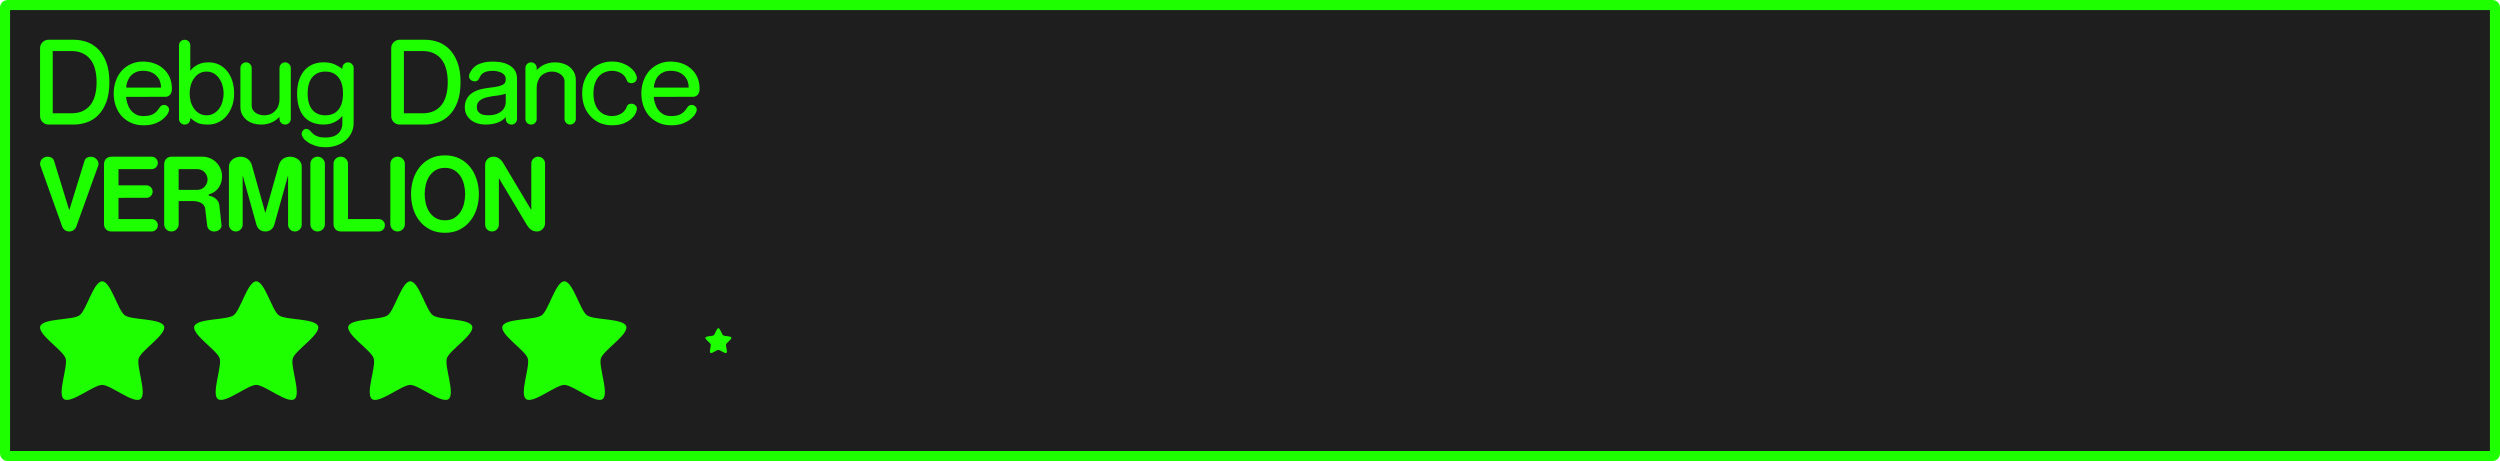 <svg version="1.1" xmlns="http://www.w3.org/2000/svg" xmlns:xlink="http://www.w3.org/1999/xlink" width="372.215" height="68.643"><g transform="translate(-53.893,-145.679)"><g data-paper-data="{&quot;isPaintingLayer&quot;:true}" fill-rule="nonzero" stroke-linecap="butt" stroke-linejoin="miter" stroke-dasharray="" style="mix-blend-mode: normal"><path d="M183.788,187.564c1.276,0 2.334,4.308 3.366,5.058c1.032,0.75 5.457,0.425 5.851,1.639c0.394,1.213 -3.376,3.551 -3.77,4.765c-0.394,1.213 1.282,5.321 0.25,6.071c-1.032,0.75 -4.421,-2.113 -5.697,-2.113c-1.276,0 -4.664,2.863 -5.697,2.113c-1.032,-0.75 0.644,-4.857 0.25,-6.071c-0.394,-1.213 -4.165,-3.551 -3.77,-4.765c0.394,-1.213 4.819,-0.889 5.851,-1.639c1.032,-0.75 2.09,-5.058 3.366,-5.058z" data-paper-data="{&quot;origPos&quot;:null}" id="path1428-0-7-9-64" fill="#1eff00" stroke="none" stroke-width="0.882" stroke-miterlimit="4" stroke-dashoffset="17.35"/><path d="M425.01,146.429c0.193,0 0.348,0.155 0.348,0.348v66.445c0,0.193 -0.155,0.35 -0.348,0.35h-370.018c-0.193,0 -0.35,-0.156 -0.35,-0.35v-66.445c0,-0.193 0.156,-0.348 0.35,-0.348z" data-paper-data="{&quot;origPos&quot;:null}" id="rect815-0-7" fill="#1e1e1e" stroke="#1eff00" stroke-width="1.5" stroke-miterlimit="4" stroke-dashoffset="17.35"/><path d="M64.914,151.599c0.629,0 1.257,0.107 1.887,0.32c0.629,0.213 1.196,0.571 1.697,1.072c0.501,0.491 0.906,1.142 1.215,1.953c0.309,0.8 0.465,1.786 0.465,2.959c0,1.184 -0.156,2.182 -0.465,2.992c-0.309,0.8 -0.714,1.45 -1.215,1.951c-0.501,0.491 -1.068,0.843 -1.697,1.057c-0.629,0.213 -1.257,0.32 -1.887,0.32h-3.793c-0.16,0 -0.314,-0.027 -0.463,-0.08c-0.149,-0.064 -0.283,-0.149 -0.4,-0.256c-0.117,-0.107 -0.214,-0.24 -0.289,-0.4c-0.075,-0.16 -0.111,-0.335 -0.111,-0.527v-10.113c0,-0.341 0.122,-0.633 0.367,-0.879c0.245,-0.245 0.544,-0.369 0.896,-0.369zM81.984,151.839c0.16,0.16 0.24,0.357 0.24,0.592v3.793c0.053,-0.064 0.139,-0.166 0.256,-0.305c0.128,-0.139 0.298,-0.277 0.512,-0.416c0.213,-0.149 0.481,-0.276 0.801,-0.383c0.32,-0.107 0.699,-0.16 1.137,-0.16c0.576,0 1.097,0.112 1.566,0.336c0.469,0.224 0.871,0.543 1.201,0.959c0.341,0.405 0.602,0.897 0.783,1.473c0.181,0.565 0.271,1.19 0.271,1.873c0,0.683 -0.1,1.306 -0.303,1.871c-0.203,0.565 -0.48,1.057 -0.832,1.473c-0.341,0.405 -0.747,0.719 -1.217,0.943c-0.459,0.224 -0.948,0.336 -1.471,0.336c-0.32,0 -0.604,-0.017 -0.85,-0.049c-0.245,-0.032 -0.469,-0.084 -0.672,-0.158c-0.203,-0.085 -0.4,-0.192 -0.592,-0.32c-0.181,-0.128 -0.378,-0.283 -0.592,-0.465v0.145c0,0.235 -0.08,0.437 -0.24,0.607c-0.16,0.16 -0.357,0.24 -0.592,0.24c-0.235,0 -0.437,-0.08 -0.607,-0.24c-0.16,-0.171 -0.24,-0.373 -0.24,-0.607v-10.945c0,-0.235 0.08,-0.432 0.24,-0.592c0.171,-0.16 0.373,-0.24 0.607,-0.24c0.235,0 0.432,0.08 0.592,0.24zM117.195,151.599c0.629,0 1.257,0.107 1.887,0.32c0.629,0.213 1.196,0.571 1.697,1.072c0.501,0.491 0.906,1.142 1.215,1.953c0.309,0.8 0.465,1.786 0.465,2.959c0,1.184 -0.156,2.182 -0.465,2.992c-0.309,0.8 -0.714,1.45 -1.215,1.951c-0.501,0.491 -1.068,0.843 -1.697,1.057c-0.629,0.213 -1.257,0.32 -1.887,0.32h-3.793c-0.16,0 -0.316,-0.027 -0.465,-0.08c-0.149,-0.064 -0.281,-0.149 -0.398,-0.256c-0.117,-0.107 -0.214,-0.24 -0.289,-0.4c-0.075,-0.16 -0.111,-0.335 -0.111,-0.527v-10.113c0,-0.341 0.122,-0.633 0.367,-0.879c0.245,-0.245 0.544,-0.369 0.896,-0.369zM61.746,162.544h2.799c0.629,0 1.179,-0.107 1.648,-0.32c0.469,-0.224 0.859,-0.533 1.168,-0.928c0.309,-0.405 0.538,-0.892 0.688,-1.457c0.149,-0.576 0.225,-1.221 0.225,-1.936c0,-0.704 -0.075,-1.339 -0.225,-1.904c-0.149,-0.576 -0.378,-1.06 -0.688,-1.455c-0.309,-0.405 -0.699,-0.714 -1.168,-0.928c-0.469,-0.224 -1.019,-0.336 -1.648,-0.336h-2.799zM114.027,162.544h2.799c0.629,0 1.179,-0.107 1.648,-0.32c0.469,-0.224 0.859,-0.533 1.168,-0.928c0.309,-0.405 0.538,-0.892 0.688,-1.457c0.149,-0.576 0.225,-1.221 0.225,-1.936c0,-0.704 -0.075,-1.339 -0.225,-1.904c-0.149,-0.576 -0.378,-1.06 -0.688,-1.455c-0.309,-0.405 -0.699,-0.714 -1.168,-0.928c-0.469,-0.224 -1.019,-0.336 -1.648,-0.336h-2.799zM76.848,155.12c0.533,0.181 0.993,0.447 1.377,0.799c0.395,0.341 0.704,0.764 0.928,1.266c0.224,0.501 0.336,1.071 0.336,1.711c0,0.395 -0.095,0.694 -0.287,0.896c-0.192,0.203 -0.418,0.303 -0.674,0.303l-5.855,0.002c0,0.021 0.005,0.111 0.016,0.271c0.021,0.149 0.06,0.332 0.113,0.545c0.064,0.213 0.149,0.442 0.256,0.688c0.117,0.235 0.271,0.454 0.463,0.656c0.192,0.203 0.428,0.373 0.705,0.512c0.288,0.128 0.634,0.191 1.039,0.191c0.331,0 0.613,-0.027 0.848,-0.08c0.235,-0.053 0.444,-0.134 0.625,-0.24c0.181,-0.107 0.347,-0.24 0.496,-0.4c0.149,-0.171 0.298,-0.368 0.447,-0.592c0.085,-0.128 0.182,-0.218 0.289,-0.271c0.107,-0.053 0.219,-0.08 0.336,-0.08c0.192,0 0.367,0.068 0.527,0.207c0.16,0.139 0.24,0.316 0.24,0.529c0,0.128 -0.07,0.32 -0.209,0.576c-0.139,0.256 -0.363,0.512 -0.672,0.768c-0.299,0.256 -0.688,0.48 -1.168,0.672c-0.48,0.192 -1.066,0.287 -1.76,0.287c-0.704,0 -1.332,-0.127 -1.887,-0.383c-0.555,-0.256 -1.024,-0.599 -1.408,-1.025c-0.373,-0.437 -0.663,-0.944 -0.865,-1.52c-0.192,-0.576 -0.287,-1.177 -0.287,-1.807c0,-0.651 0.102,-1.266 0.305,-1.842c0.203,-0.587 0.49,-1.093 0.863,-1.52c0.384,-0.427 0.842,-0.762 1.375,-1.008c0.533,-0.256 1.132,-0.385 1.793,-0.385c0.608,0 1.173,0.092 1.695,0.273zM129.898,155.503c0.651,0.427 0.975,1.062 0.975,1.904v5.969c0,0.235 -0.08,0.437 -0.24,0.607c-0.16,0.16 -0.357,0.24 -0.592,0.24c-0.235,0 -0.437,-0.08 -0.607,-0.24c-0.16,-0.171 -0.24,-0.373 -0.24,-0.607v-0.256c-0.405,0.437 -0.87,0.729 -1.393,0.879c-0.512,0.149 -1.055,0.225 -1.631,0.225c-0.363,0 -0.73,-0.049 -1.104,-0.145c-0.363,-0.107 -0.694,-0.265 -0.992,-0.479c-0.288,-0.213 -0.524,-0.481 -0.705,-0.801c-0.181,-0.32 -0.271,-0.704 -0.271,-1.152c0,-0.512 0.102,-0.938 0.305,-1.279c0.203,-0.352 0.473,-0.641 0.814,-0.865c0.341,-0.224 0.731,-0.394 1.168,-0.512c0.448,-0.117 0.918,-0.202 1.408,-0.256c0.565,-0.064 1.008,-0.132 1.328,-0.207c0.32,-0.085 0.561,-0.182 0.721,-0.289c0.16,-0.107 0.255,-0.229 0.287,-0.367c0.043,-0.139 0.064,-0.294 0.064,-0.465c0,-0.203 -0.058,-0.378 -0.176,-0.527c-0.117,-0.149 -0.266,-0.271 -0.447,-0.367c-0.181,-0.096 -0.385,-0.166 -0.609,-0.209c-0.224,-0.053 -0.443,-0.08 -0.656,-0.08c-0.384,0 -0.693,0.032 -0.928,0.096c-0.235,0.064 -0.427,0.149 -0.576,0.256c-0.149,0.107 -0.271,0.235 -0.367,0.385c-0.085,0.149 -0.166,0.303 -0.24,0.463c-0.064,0.128 -0.154,0.225 -0.271,0.289c-0.107,0.053 -0.219,0.08 -0.336,0.08c-0.213,0 -0.41,-0.07 -0.592,-0.209c-0.181,-0.139 -0.273,-0.331 -0.273,-0.576c0,-0.096 0.027,-0.213 0.08,-0.352c0.096,-0.224 0.225,-0.443 0.385,-0.656c0.16,-0.224 0.374,-0.421 0.641,-0.592c0.277,-0.171 0.613,-0.304 1.008,-0.4c0.405,-0.107 0.895,-0.16 1.471,-0.16c1.088,0 1.954,0.219 2.594,0.656zM146.646,155.134c0.469,0.181 0.854,0.4 1.152,0.656c0.309,0.256 0.538,0.523 0.688,0.801c0.149,0.277 0.225,0.511 0.225,0.703c0,0.245 -0.085,0.438 -0.256,0.576c-0.171,0.128 -0.363,0.193 -0.576,0.193c-0.149,0 -0.288,-0.039 -0.416,-0.113c-0.128,-0.075 -0.22,-0.201 -0.273,-0.383c-0.053,-0.171 -0.143,-0.336 -0.271,-0.496c-0.117,-0.16 -0.271,-0.304 -0.463,-0.432c-0.181,-0.128 -0.4,-0.23 -0.656,-0.305c-0.245,-0.075 -0.518,-0.111 -0.816,-0.111c-0.331,0 -0.662,0.063 -0.992,0.191c-0.32,0.117 -0.614,0.31 -0.881,0.576c-0.256,0.267 -0.463,0.619 -0.623,1.057c-0.16,0.427 -0.24,0.943 -0.24,1.551c0,0.608 0.08,1.126 0.24,1.553c0.16,0.427 0.367,0.772 0.623,1.039c0.267,0.267 0.561,0.464 0.881,0.592c0.331,0.117 0.662,0.178 0.992,0.178c0.299,0 0.571,-0.039 0.816,-0.113c0.256,-0.075 0.475,-0.175 0.656,-0.303c0.192,-0.128 0.346,-0.272 0.463,-0.432c0.128,-0.16 0.218,-0.326 0.271,-0.496c0.053,-0.181 0.145,-0.31 0.273,-0.385c0.128,-0.075 0.267,-0.111 0.416,-0.111c0.213,0 0.406,0.068 0.576,0.207c0.181,0.128 0.271,0.31 0.271,0.545c0,0.117 -0.053,0.314 -0.16,0.592c-0.107,0.267 -0.299,0.539 -0.576,0.816c-0.277,0.277 -0.662,0.521 -1.152,0.734c-0.48,0.213 -1.098,0.32 -1.855,0.32c-0.629,0 -1.216,-0.112 -1.76,-0.336c-0.533,-0.235 -0.998,-0.561 -1.393,-0.977c-0.395,-0.416 -0.704,-0.912 -0.928,-1.488c-0.224,-0.587 -0.336,-1.232 -0.336,-1.936c0,-0.715 0.112,-1.36 0.336,-1.936c0.224,-0.587 0.533,-1.088 0.928,-1.504c0.395,-0.416 0.859,-0.737 1.393,-0.961c0.544,-0.235 1.13,-0.352 1.76,-0.352c0.64,0 1.195,0.095 1.664,0.287zM155.41,155.12c0.533,0.181 0.993,0.447 1.377,0.799c0.395,0.341 0.704,0.764 0.928,1.266c0.224,0.501 0.336,1.071 0.336,1.711c0,0.395 -0.095,0.694 -0.287,0.896c-0.192,0.203 -0.418,0.303 -0.674,0.303l-5.855,0.002c0,0.021 0.005,0.111 0.016,0.271c0.021,0.149 0.06,0.332 0.113,0.545c0.064,0.213 0.149,0.442 0.256,0.688c0.117,0.235 0.271,0.454 0.463,0.656c0.192,0.203 0.428,0.373 0.705,0.512c0.288,0.128 0.634,0.191 1.039,0.191c0.331,0 0.613,-0.027 0.848,-0.08c0.235,-0.053 0.444,-0.134 0.625,-0.24c0.181,-0.107 0.347,-0.24 0.496,-0.4c0.149,-0.171 0.298,-0.368 0.447,-0.592c0.085,-0.128 0.182,-0.218 0.289,-0.271c0.107,-0.053 0.219,-0.08 0.336,-0.08c0.192,0 0.367,0.068 0.527,0.207c0.16,0.139 0.24,0.316 0.24,0.529c0,0.128 -0.07,0.32 -0.209,0.576c-0.139,0.256 -0.363,0.512 -0.672,0.768c-0.299,0.256 -0.688,0.48 -1.168,0.672c-0.48,0.192 -1.066,0.287 -1.76,0.287c-0.704,0 -1.332,-0.127 -1.887,-0.383c-0.555,-0.256 -1.024,-0.599 -1.408,-1.025c-0.373,-0.437 -0.663,-0.944 -0.865,-1.52c-0.192,-0.576 -0.287,-1.177 -0.287,-1.807c0,-0.651 0.102,-1.266 0.305,-1.842c0.203,-0.587 0.49,-1.093 0.863,-1.52c0.384,-0.427 0.842,-0.762 1.375,-1.008c0.533,-0.256 1.132,-0.385 1.793,-0.385c0.608,0 1.173,0.092 1.695,0.273zM91.123,155.216c0.16,0.16 0.24,0.357 0.24,0.592v5.568c0,0.245 0.053,0.459 0.16,0.641c0.117,0.181 0.261,0.335 0.432,0.463c0.181,0.117 0.378,0.209 0.592,0.273c0.224,0.064 0.443,0.096 0.656,0.096c0.352,0 0.671,-0.06 0.959,-0.178c0.288,-0.128 0.529,-0.298 0.721,-0.512c0.203,-0.213 0.358,-0.464 0.465,-0.752c0.107,-0.299 0.158,-0.618 0.158,-0.959v-4.641c0,-0.235 0.08,-0.432 0.24,-0.592c0.16,-0.171 0.357,-0.256 0.592,-0.256c0.235,0 0.434,0.085 0.594,0.256c0.171,0.16 0.256,0.357 0.256,0.592v7.568c0,0.235 -0.085,0.437 -0.256,0.607c-0.16,0.16 -0.359,0.24 -0.594,0.24c-0.235,0 -0.432,-0.08 -0.592,-0.24c-0.16,-0.171 -0.24,-0.373 -0.24,-0.607v-0.289c-0.107,0.096 -0.238,0.215 -0.398,0.354c-0.149,0.128 -0.337,0.25 -0.561,0.367c-0.224,0.117 -0.485,0.219 -0.783,0.305c-0.288,0.075 -0.626,0.111 -1.01,0.111c-0.395,0 -0.777,-0.054 -1.15,-0.16c-0.363,-0.117 -0.689,-0.288 -0.977,-0.512c-0.288,-0.224 -0.517,-0.501 -0.688,-0.832c-0.171,-0.331 -0.256,-0.715 -0.256,-1.152v-5.76c0,-0.235 0.078,-0.432 0.238,-0.592c0.171,-0.171 0.375,-0.256 0.609,-0.256c0.235,0 0.432,0.085 0.592,0.256zM103.713,155.263c0.459,0.203 0.843,0.433 1.152,0.689v-0.145c0,-0.235 0.08,-0.432 0.24,-0.592c0.16,-0.171 0.357,-0.256 0.592,-0.256c0.235,0 0.432,0.085 0.592,0.256c0.171,0.16 0.256,0.357 0.256,0.592v8.209c0,0.533 -0.112,1.018 -0.336,1.455c-0.213,0.437 -0.508,0.812 -0.881,1.121c-0.373,0.32 -0.809,0.564 -1.311,0.734c-0.501,0.181 -1.041,0.273 -1.617,0.273c-0.629,0 -1.167,-0.08 -1.615,-0.24c-0.448,-0.149 -0.822,-0.332 -1.121,-0.545c-0.299,-0.203 -0.518,-0.415 -0.656,-0.639c-0.139,-0.213 -0.207,-0.384 -0.207,-0.512c0,-0.213 0.068,-0.401 0.207,-0.561c0.139,-0.16 0.304,-0.24 0.496,-0.24c0.192,0 0.384,0.102 0.576,0.305c0.139,0.16 0.277,0.299 0.416,0.416c0.139,0.128 0.294,0.233 0.465,0.318c0.181,0.085 0.383,0.151 0.607,0.193c0.235,0.043 0.512,0.062 0.832,0.062c0.341,0 0.662,-0.042 0.961,-0.127c0.299,-0.075 0.559,-0.203 0.783,-0.385c0.224,-0.171 0.399,-0.395 0.527,-0.672c0.128,-0.267 0.193,-0.586 0.193,-0.959v-1.057c-0.107,0.117 -0.24,0.251 -0.4,0.4c-0.16,0.139 -0.352,0.272 -0.576,0.4c-0.224,0.128 -0.485,0.24 -0.783,0.336c-0.299,0.085 -0.646,0.127 -1.041,0.127c-0.576,0 -1.109,-0.09 -1.6,-0.271c-0.48,-0.181 -0.896,-0.459 -1.248,-0.832c-0.341,-0.373 -0.609,-0.853 -0.801,-1.439c-0.192,-0.587 -0.287,-1.28 -0.287,-2.08c0,-0.811 0.107,-1.504 0.32,-2.08c0.213,-0.587 0.496,-1.068 0.848,-1.441c0.363,-0.384 0.779,-0.666 1.248,-0.848c0.48,-0.181 0.986,-0.271 1.52,-0.271c0.651,0 1.2,0.1 1.648,0.303zM133.561,155.216c0.16,0.16 0.24,0.357 0.24,0.592v0.289c0.107,-0.096 0.233,-0.21 0.383,-0.338c0.16,-0.139 0.352,-0.265 0.576,-0.383c0.224,-0.117 0.48,-0.214 0.768,-0.289c0.299,-0.085 0.641,-0.127 1.025,-0.127c0.395,0 0.772,0.058 1.135,0.176c0.373,0.107 0.704,0.272 0.992,0.496c0.288,0.224 0.519,0.501 0.689,0.832c0.171,0.331 0.256,0.715 0.256,1.152v5.76c0,0.235 -0.085,0.437 -0.256,0.607c-0.16,0.16 -0.359,0.24 -0.594,0.24c-0.235,0 -0.432,-0.08 -0.592,-0.24c-0.16,-0.171 -0.24,-0.373 -0.24,-0.607v-5.568c0,-0.235 -0.058,-0.442 -0.176,-0.623c-0.107,-0.192 -0.25,-0.347 -0.432,-0.465c-0.171,-0.128 -0.368,-0.223 -0.592,-0.287c-0.213,-0.064 -0.427,-0.098 -0.641,-0.098c-0.352,0 -0.671,0.065 -0.959,0.193c-0.288,0.117 -0.534,0.283 -0.736,0.496c-0.192,0.213 -0.341,0.469 -0.447,0.768c-0.107,0.288 -0.16,0.602 -0.16,0.943v4.641c0,0.235 -0.08,0.437 -0.24,0.607c-0.16,0.16 -0.357,0.24 -0.592,0.24c-0.235,0 -0.439,-0.08 -0.609,-0.24c-0.16,-0.171 -0.238,-0.373 -0.238,-0.607v-7.568c0,-0.235 0.078,-0.432 0.238,-0.592c0.171,-0.171 0.375,-0.256 0.609,-0.256c0.235,0 0.432,0.085 0.592,0.256zM74.176,156.399c-0.277,0.117 -0.511,0.266 -0.703,0.447c-0.181,0.171 -0.325,0.363 -0.432,0.576c-0.107,0.213 -0.187,0.41 -0.24,0.592c-0.053,0.181 -0.087,0.342 -0.098,0.48c-0.011,0.129 -0.016,0.204 -0.016,0.225h5.186c0,-0.331 -0.053,-0.645 -0.16,-0.943c-0.107,-0.299 -0.272,-0.561 -0.496,-0.785c-0.213,-0.235 -0.491,-0.422 -0.832,-0.561c-0.341,-0.139 -0.743,-0.207 -1.201,-0.207c-0.395,0 -0.73,0.058 -1.008,0.176zM152.738,156.399c-0.277,0.117 -0.511,0.266 -0.703,0.447c-0.181,0.171 -0.325,0.363 -0.432,0.576c-0.107,0.213 -0.187,0.41 -0.24,0.592c-0.053,0.181 -0.087,0.342 -0.098,0.48c-0.011,0.129 -0.016,0.204 -0.016,0.225h5.186c0,-0.331 -0.053,-0.645 -0.16,-0.943c-0.107,-0.299 -0.272,-0.561 -0.496,-0.785c-0.213,-0.235 -0.491,-0.422 -0.832,-0.561c-0.341,-0.139 -0.743,-0.207 -1.201,-0.207c-0.395,0 -0.73,0.058 -1.008,0.176zM83.568,156.608c-0.309,0.181 -0.57,0.425 -0.783,0.734c-0.213,0.299 -0.379,0.646 -0.496,1.041c-0.107,0.384 -0.16,0.79 -0.16,1.217c0,0.416 0.053,0.82 0.16,1.215c0.117,0.395 0.283,0.742 0.496,1.041c0.213,0.299 0.474,0.537 0.783,0.719c0.32,0.181 0.683,0.273 1.088,0.273c0.395,0 0.747,-0.092 1.057,-0.273c0.32,-0.181 0.587,-0.42 0.801,-0.719c0.224,-0.299 0.387,-0.646 0.494,-1.041c0.117,-0.395 0.178,-0.799 0.178,-1.215c0,-0.427 -0.06,-0.833 -0.178,-1.217c-0.107,-0.395 -0.27,-0.742 -0.494,-1.041c-0.213,-0.309 -0.481,-0.553 -0.801,-0.734c-0.309,-0.181 -0.662,-0.273 -1.057,-0.273c-0.405,0 -0.768,0.092 -1.088,0.273zM100.4,157.167c-0.469,0.555 -0.703,1.367 -0.703,2.434c0,1.067 0.234,1.877 0.703,2.432c0.469,0.544 1.114,0.814 1.936,0.814c0.821,0 1.461,-0.27 1.92,-0.814c0.469,-0.555 0.705,-1.365 0.705,-2.432c0,-1.067 -0.236,-1.879 -0.705,-2.434c-0.459,-0.555 -1.099,-0.832 -1.92,-0.832c-0.821,0 -1.466,0.277 -1.936,0.832zM128.793,159.743c-0.203,0.064 -0.441,0.113 -0.719,0.145c-0.267,0.032 -0.551,0.069 -0.85,0.111c-0.288,0.043 -0.57,0.096 -0.848,0.16c-0.277,0.064 -0.528,0.161 -0.752,0.289c-0.224,0.117 -0.404,0.271 -0.543,0.463c-0.128,0.192 -0.193,0.438 -0.193,0.736c0,0.235 0.049,0.432 0.145,0.592c0.107,0.149 0.24,0.273 0.4,0.369c0.16,0.085 0.34,0.149 0.543,0.191c0.203,0.032 0.407,0.047 0.609,0.047c0.309,0 0.618,-0.032 0.928,-0.096c0.309,-0.075 0.587,-0.192 0.832,-0.352c0.256,-0.16 0.458,-0.374 0.607,-0.641c0.16,-0.267 0.24,-0.596 0.24,-0.99v-1.137zM122.328,169.29c0.63,0.32 1.157,0.749 1.58,1.285c0.423,0.536 0.745,1.152 0.961,1.848c0.216,0.687 0.324,1.401 0.324,2.145c0,0.753 -0.108,1.478 -0.324,2.174c-0.216,0.687 -0.538,1.298 -0.961,1.834c-0.423,0.536 -0.95,0.965 -1.58,1.285c-0.63,0.32 -1.36,0.479 -2.188,0.479c-0.837,0 -1.571,-0.159 -2.201,-0.479c-0.63,-0.32 -1.157,-0.749 -1.58,-1.285c-0.423,-0.536 -0.743,-1.147 -0.959,-1.834c-0.207,-0.696 -0.311,-1.421 -0.311,-2.174c0,-0.743 0.104,-1.458 0.311,-2.145c0.216,-0.696 0.536,-1.311 0.959,-1.848c0.423,-0.536 0.95,-0.965 1.58,-1.285c0.63,-0.32 1.364,-0.479 2.201,-0.479c0.828,0 1.557,0.159 2.188,0.479zM61.578,169.165c0.179,0.104 0.301,0.258 0.367,0.465l2.258,7.352l2.271,-7.352c0.066,-0.207 0.184,-0.361 0.354,-0.465c0.179,-0.104 0.375,-0.156 0.592,-0.156c0.169,0 0.326,0.034 0.467,0.1c0.141,0.066 0.257,0.15 0.352,0.254c0.103,0.094 0.184,0.206 0.24,0.338c0.056,0.122 0.084,0.245 0.084,0.367c0,0.113 -0.019,0.212 -0.057,0.297l-3.23,8.988c-0.085,0.245 -0.222,0.437 -0.41,0.578c-0.179,0.141 -0.399,0.211 -0.662,0.211c-0.254,0 -0.476,-0.07 -0.664,-0.211c-0.188,-0.141 -0.324,-0.335 -0.408,-0.58l-3.217,-8.988c-0.038,-0.085 -0.057,-0.182 -0.057,-0.295c0,-0.113 0.023,-0.231 0.07,-0.354c0.047,-0.132 0.117,-0.248 0.211,-0.352c0.094,-0.104 0.212,-0.188 0.354,-0.254c0.141,-0.066 0.31,-0.1 0.508,-0.1c0.216,0 0.409,0.053 0.578,0.156zM76.475,169.009c0.254,0 0.47,0.089 0.648,0.268c0.179,0.179 0.268,0.396 0.268,0.65c0,0.263 -0.089,0.483 -0.268,0.662c-0.179,0.179 -0.394,0.268 -0.648,0.268h-4.939v2.414h4.148c0.263,0 0.485,0.093 0.664,0.281c0.179,0.179 0.268,0.396 0.268,0.65c0,0.254 -0.089,0.474 -0.268,0.662c-0.179,0.179 -0.401,0.268 -0.664,0.268l-4.148,0.002v3.16h4.939c0.254,0 0.47,0.089 0.648,0.268c0.179,0.179 0.268,0.396 0.268,0.65c0,0.263 -0.089,0.483 -0.268,0.662c-0.179,0.179 -0.394,0.268 -0.648,0.268h-5.984c-0.132,0 -0.263,-0.019 -0.395,-0.057c-0.132,-0.047 -0.254,-0.113 -0.367,-0.197c-0.103,-0.094 -0.188,-0.21 -0.254,-0.352c-0.066,-0.141 -0.098,-0.31 -0.098,-0.508v-8.918c0,-0.085 0.013,-0.188 0.041,-0.311c0.028,-0.132 0.085,-0.254 0.17,-0.367c0.085,-0.122 0.197,-0.222 0.338,-0.297c0.151,-0.085 0.339,-0.127 0.564,-0.127zM84.033,169.009c0.395,0 0.771,0.076 1.129,0.227c0.357,0.15 0.668,0.356 0.932,0.619c0.263,0.263 0.471,0.574 0.621,0.932c0.16,0.348 0.24,0.724 0.24,1.129c0,0.64 -0.161,1.196 -0.48,1.666c-0.31,0.47 -0.776,0.809 -1.396,1.016c-0.103,0.038 -0.154,0.076 -0.154,0.113c0,0.056 0.055,0.099 0.168,0.127c0.169,0.028 0.334,0.079 0.494,0.154c0.169,0.075 0.319,0.175 0.451,0.297c0.132,0.113 0.246,0.248 0.34,0.408c0.094,0.15 0.149,0.322 0.168,0.51l0.326,2.949c0.019,0.16 -0.006,0.3 -0.072,0.422c-0.056,0.122 -0.141,0.226 -0.254,0.311c-0.103,0.085 -0.224,0.15 -0.365,0.197c-0.132,0.038 -0.265,0.057 -0.396,0.057c-0.273,0 -0.508,-0.08 -0.705,-0.24c-0.198,-0.16 -0.31,-0.371 -0.338,-0.635l-0.311,-2.596c-0.019,-0.113 -0.067,-0.231 -0.143,-0.354c-0.066,-0.122 -0.174,-0.234 -0.324,-0.338c-0.15,-0.113 -0.343,-0.202 -0.578,-0.268c-0.235,-0.066 -0.523,-0.1 -0.861,-0.1h-2.031v3.457c0,0.301 -0.108,0.555 -0.324,0.762c-0.207,0.207 -0.461,0.311 -0.762,0.311c-0.301,0 -0.555,-0.104 -0.762,-0.311c-0.207,-0.207 -0.311,-0.461 -0.311,-0.762v-8.959c0,-0.085 0.013,-0.188 0.041,-0.311c0.028,-0.132 0.085,-0.254 0.17,-0.367c0.085,-0.122 0.197,-0.222 0.338,-0.297c0.151,-0.085 0.339,-0.127 0.564,-0.127zM90.773,169.347c0.301,0.226 0.508,0.537 0.621,0.932l2.004,7.111l2.004,-7.111c0.113,-0.395 0.314,-0.706 0.605,-0.932c0.301,-0.226 0.663,-0.338 1.086,-0.338c0.226,0 0.443,0.038 0.65,0.113c0.207,0.066 0.391,0.163 0.551,0.295c0.16,0.132 0.287,0.288 0.381,0.467c0.094,0.179 0.141,0.382 0.141,0.607v8.635c0,0.273 -0.099,0.514 -0.297,0.721c-0.198,0.198 -0.437,0.295 -0.719,0.295c-0.282,0 -0.523,-0.097 -0.721,-0.295c-0.198,-0.207 -0.295,-0.448 -0.295,-0.721v-7.338l-2.047,7.338c-0.085,0.31 -0.25,0.56 -0.494,0.748c-0.235,0.179 -0.516,0.268 -0.846,0.268c-0.329,0 -0.612,-0.089 -0.848,-0.268c-0.235,-0.188 -0.396,-0.438 -0.48,-0.748l-2.045,-7.338v7.338c0,0.273 -0.104,0.514 -0.311,0.721c-0.198,0.198 -0.437,0.295 -0.719,0.295c-0.273,0 -0.514,-0.097 -0.721,-0.295c-0.198,-0.207 -0.297,-0.448 -0.297,-0.721v-8.635c0,-0.226 0.049,-0.429 0.143,-0.607c0.103,-0.179 0.235,-0.335 0.395,-0.467c0.16,-0.132 0.344,-0.229 0.551,-0.295c0.207,-0.075 0.418,-0.113 0.635,-0.113c0.423,0 0.781,0.112 1.072,0.338zM101.939,169.319c0.216,0.207 0.324,0.461 0.324,0.762v8.988c0,0.301 -0.108,0.555 -0.324,0.762c-0.207,0.207 -0.461,0.311 -0.762,0.311c-0.301,0 -0.555,-0.104 -0.762,-0.311c-0.207,-0.207 -0.311,-0.461 -0.311,-0.762v-8.988c0,-0.301 0.104,-0.555 0.311,-0.762c0.207,-0.207 0.461,-0.311 0.762,-0.311c0.301,0 0.555,0.104 0.762,0.311zM105.385,169.319c0.216,0.207 0.324,0.461 0.324,0.762v8.213h4.559c0.263,0 0.483,0.089 0.662,0.268c0.179,0.179 0.27,0.394 0.27,0.648c0,0.263 -0.091,0.485 -0.27,0.664c-0.179,0.179 -0.399,0.268 -0.662,0.268h-5.602c-0.132,0 -0.265,-0.019 -0.396,-0.057c-0.132,-0.047 -0.254,-0.113 -0.367,-0.197c-0.103,-0.094 -0.188,-0.21 -0.254,-0.352c-0.066,-0.141 -0.098,-0.31 -0.098,-0.508v-8.947c0,-0.301 0.104,-0.555 0.311,-0.762c0.207,-0.207 0.461,-0.311 0.762,-0.311c0.301,0 0.555,0.104 0.762,0.311zM113.846,169.319c0.216,0.207 0.324,0.461 0.324,0.762v8.988c0,0.301 -0.108,0.555 -0.324,0.762c-0.207,0.207 -0.461,0.311 -0.762,0.311c-0.301,0 -0.555,-0.104 -0.762,-0.311c-0.207,-0.207 -0.311,-0.461 -0.311,-0.762v-8.988c0,-0.301 0.104,-0.555 0.311,-0.762c0.207,-0.207 0.461,-0.311 0.762,-0.311c0.301,0 0.555,0.104 0.762,0.311zM128.182,169.263c0.245,0.16 0.456,0.39 0.635,0.691l4.178,7v-6.93c0,-0.282 0.099,-0.521 0.297,-0.719c0.207,-0.198 0.446,-0.297 0.719,-0.297c0.282,0 0.523,0.099 0.721,0.297c0.207,0.198 0.311,0.437 0.311,0.719v8.904c0,0.169 -0.034,0.33 -0.1,0.48c-0.066,0.141 -0.155,0.268 -0.268,0.381c-0.103,0.113 -0.23,0.202 -0.381,0.268c-0.141,0.056 -0.297,0.084 -0.467,0.084c-0.329,0 -0.617,-0.085 -0.861,-0.254c-0.235,-0.169 -0.44,-0.4 -0.619,-0.691l-4.178,-6.998v6.928c0,0.273 -0.104,0.514 -0.311,0.721c-0.198,0.198 -0.437,0.295 -0.719,0.295c-0.273,0 -0.514,-0.097 -0.721,-0.295c-0.198,-0.207 -0.295,-0.448 -0.295,-0.721v-8.918c0,-0.329 0.116,-0.611 0.352,-0.846c0.235,-0.235 0.523,-0.354 0.861,-0.354c0.329,0 0.611,0.085 0.846,0.254zM118.758,171.013c-0.376,0.226 -0.687,0.522 -0.932,0.889c-0.245,0.367 -0.422,0.786 -0.535,1.256c-0.113,0.461 -0.17,0.93 -0.17,1.41c0,0.48 0.057,0.955 0.17,1.426c0.113,0.461 0.291,0.88 0.535,1.256c0.245,0.367 0.555,0.663 0.932,0.889c0.386,0.226 0.847,0.34 1.383,0.34c0.536,0 0.993,-0.114 1.369,-0.34c0.376,-0.226 0.687,-0.522 0.932,-0.889c0.245,-0.376 0.422,-0.795 0.535,-1.256c0.113,-0.47 0.17,-0.946 0.17,-1.426c0,-0.48 -0.057,-0.949 -0.17,-1.41c-0.113,-0.47 -0.291,-0.889 -0.535,-1.256c-0.245,-0.367 -0.555,-0.663 -0.932,-0.889c-0.376,-0.226 -0.833,-0.34 -1.369,-0.34c-0.536,0 -0.997,0.114 -1.383,0.34zM80.492,170.858v3.09h2.766c0.207,0 0.404,-0.038 0.592,-0.113c0.188,-0.085 0.353,-0.199 0.494,-0.34c0.141,-0.141 0.249,-0.304 0.324,-0.492c0.085,-0.188 0.129,-0.391 0.129,-0.607c0,-0.207 -0.044,-0.404 -0.129,-0.592c-0.075,-0.188 -0.183,-0.353 -0.324,-0.494c-0.141,-0.141 -0.306,-0.251 -0.494,-0.326c-0.188,-0.085 -0.385,-0.127 -0.592,-0.127z" data-paper-data="{&quot;origPos&quot;:null}" id="path5682" fill="#1eff00" stroke="none" stroke-width="1" stroke-miterlimit="10" stroke-dashoffset="0"/><path d="M69.103,187.564c1.276,0 2.334,4.308 3.366,5.058c1.032,0.75 5.457,0.425 5.851,1.639c0.394,1.213 -3.376,3.551 -3.77,4.765c-0.394,1.213 1.282,5.321 0.25,6.071c-1.032,0.75 -4.421,-2.113 -5.697,-2.113c-1.276,0 -4.664,2.863 -5.697,2.113c-1.032,-0.75 0.644,-4.857 0.25,-6.071c-0.394,-1.213 -4.165,-3.551 -3.77,-4.765c0.394,-1.213 4.819,-0.889 5.851,-1.639c1.032,-0.75 2.09,-5.058 3.366,-5.058z" data-paper-data="{&quot;origPos&quot;:null}" id="path1428-5-4" fill="#1eff00" stroke="none" stroke-width="0.882" stroke-miterlimit="4" stroke-dashoffset="17.35"/><path d="M92.04,187.564c1.276,0 2.334,4.308 3.366,5.058c1.032,0.75 5.457,0.425 5.851,1.639c0.394,1.213 -3.376,3.551 -3.77,4.765c-0.394,1.213 1.282,5.321 0.25,6.071c-1.032,0.75 -4.421,-2.113 -5.696,-2.113c-1.276,0 -4.664,2.863 -5.697,2.113c-1.032,-0.75 0.644,-4.857 0.25,-6.071c-0.394,-1.213 -4.165,-3.551 -3.77,-4.765c0.394,-1.213 4.819,-0.889 5.851,-1.639c1.032,-0.75 2.09,-5.058 3.366,-5.058z" data-paper-data="{&quot;origPos&quot;:null}" id="path1428-0-2-05" fill="#1eff00" stroke="none" stroke-width="0.882" stroke-miterlimit="4" stroke-dashoffset="17.35"/><path d="M114.977,187.564c1.276,0 2.334,4.308 3.366,5.058c1.032,0.75 5.457,0.425 5.851,1.639c0.394,1.213 -3.376,3.551 -3.77,4.765c-0.394,1.213 1.282,5.321 0.25,6.071c-1.032,0.75 -4.421,-2.113 -5.696,-2.113c-1.276,0 -4.664,2.863 -5.697,2.113c-1.032,-0.75 0.644,-4.857 0.25,-6.071c-0.394,-1.213 -4.165,-3.551 -3.77,-4.765c0.394,-1.213 4.819,-0.889 5.851,-1.639c1.032,-0.75 2.09,-5.058 3.366,-5.058z" data-paper-data="{&quot;origPos&quot;:null}" id="path1428-0-6-3-70" fill="#1eff00" stroke="none" stroke-width="0.882" stroke-miterlimit="4" stroke-dashoffset="17.35"/><path d="M137.914,187.564c1.276,0 2.334,4.308 3.366,5.058c1.032,0.75 5.457,0.425 5.851,1.639c0.394,1.213 -3.376,3.551 -3.77,4.765c-0.394,1.213 1.282,5.321 0.25,6.071c-1.032,0.75 -4.421,-2.113 -5.697,-2.113c-1.276,0 -4.664,2.863 -5.697,2.113c-1.032,-0.75 0.644,-4.857 0.25,-6.071c-0.394,-1.213 -4.165,-3.551 -3.77,-4.765c0.394,-1.213 4.819,-0.889 5.851,-1.639c1.032,-0.75 2.09,-5.058 3.366,-5.058z" data-paper-data="{&quot;origPos&quot;:null}" id="path1428-0-0-2-62" fill="#1eff00" stroke="none" stroke-width="0.882" stroke-miterlimit="4" stroke-dashoffset="17.35"/><path d="M160.851,194.539c0.268,0 0.49,0.905 0.707,1.062c0.217,0.158 1.146,0.089 1.229,0.344c0.083,0.255 -0.709,0.746 -0.792,1.001c-0.083,0.255 0.269,1.117 0.052,1.275c-0.217,0.158 -0.928,-0.444 -1.196,-0.444c-0.268,0 -0.979,0.601 -1.196,0.444c-0.217,-0.158 0.135,-1.02 0.052,-1.275c-0.083,-0.255 -0.875,-0.746 -0.792,-1.001c0.083,-0.255 1.012,-0.187 1.229,-0.344c0.217,-0.158 0.439,-1.062 0.707,-1.062z" data-paper-data="{&quot;origPos&quot;:null}" id="path1428-0-8-5-8" fill="#1eff00" stroke="none" stroke-width="0.185" stroke-miterlimit="4" stroke-dashoffset="17.35"/></g></g></svg>